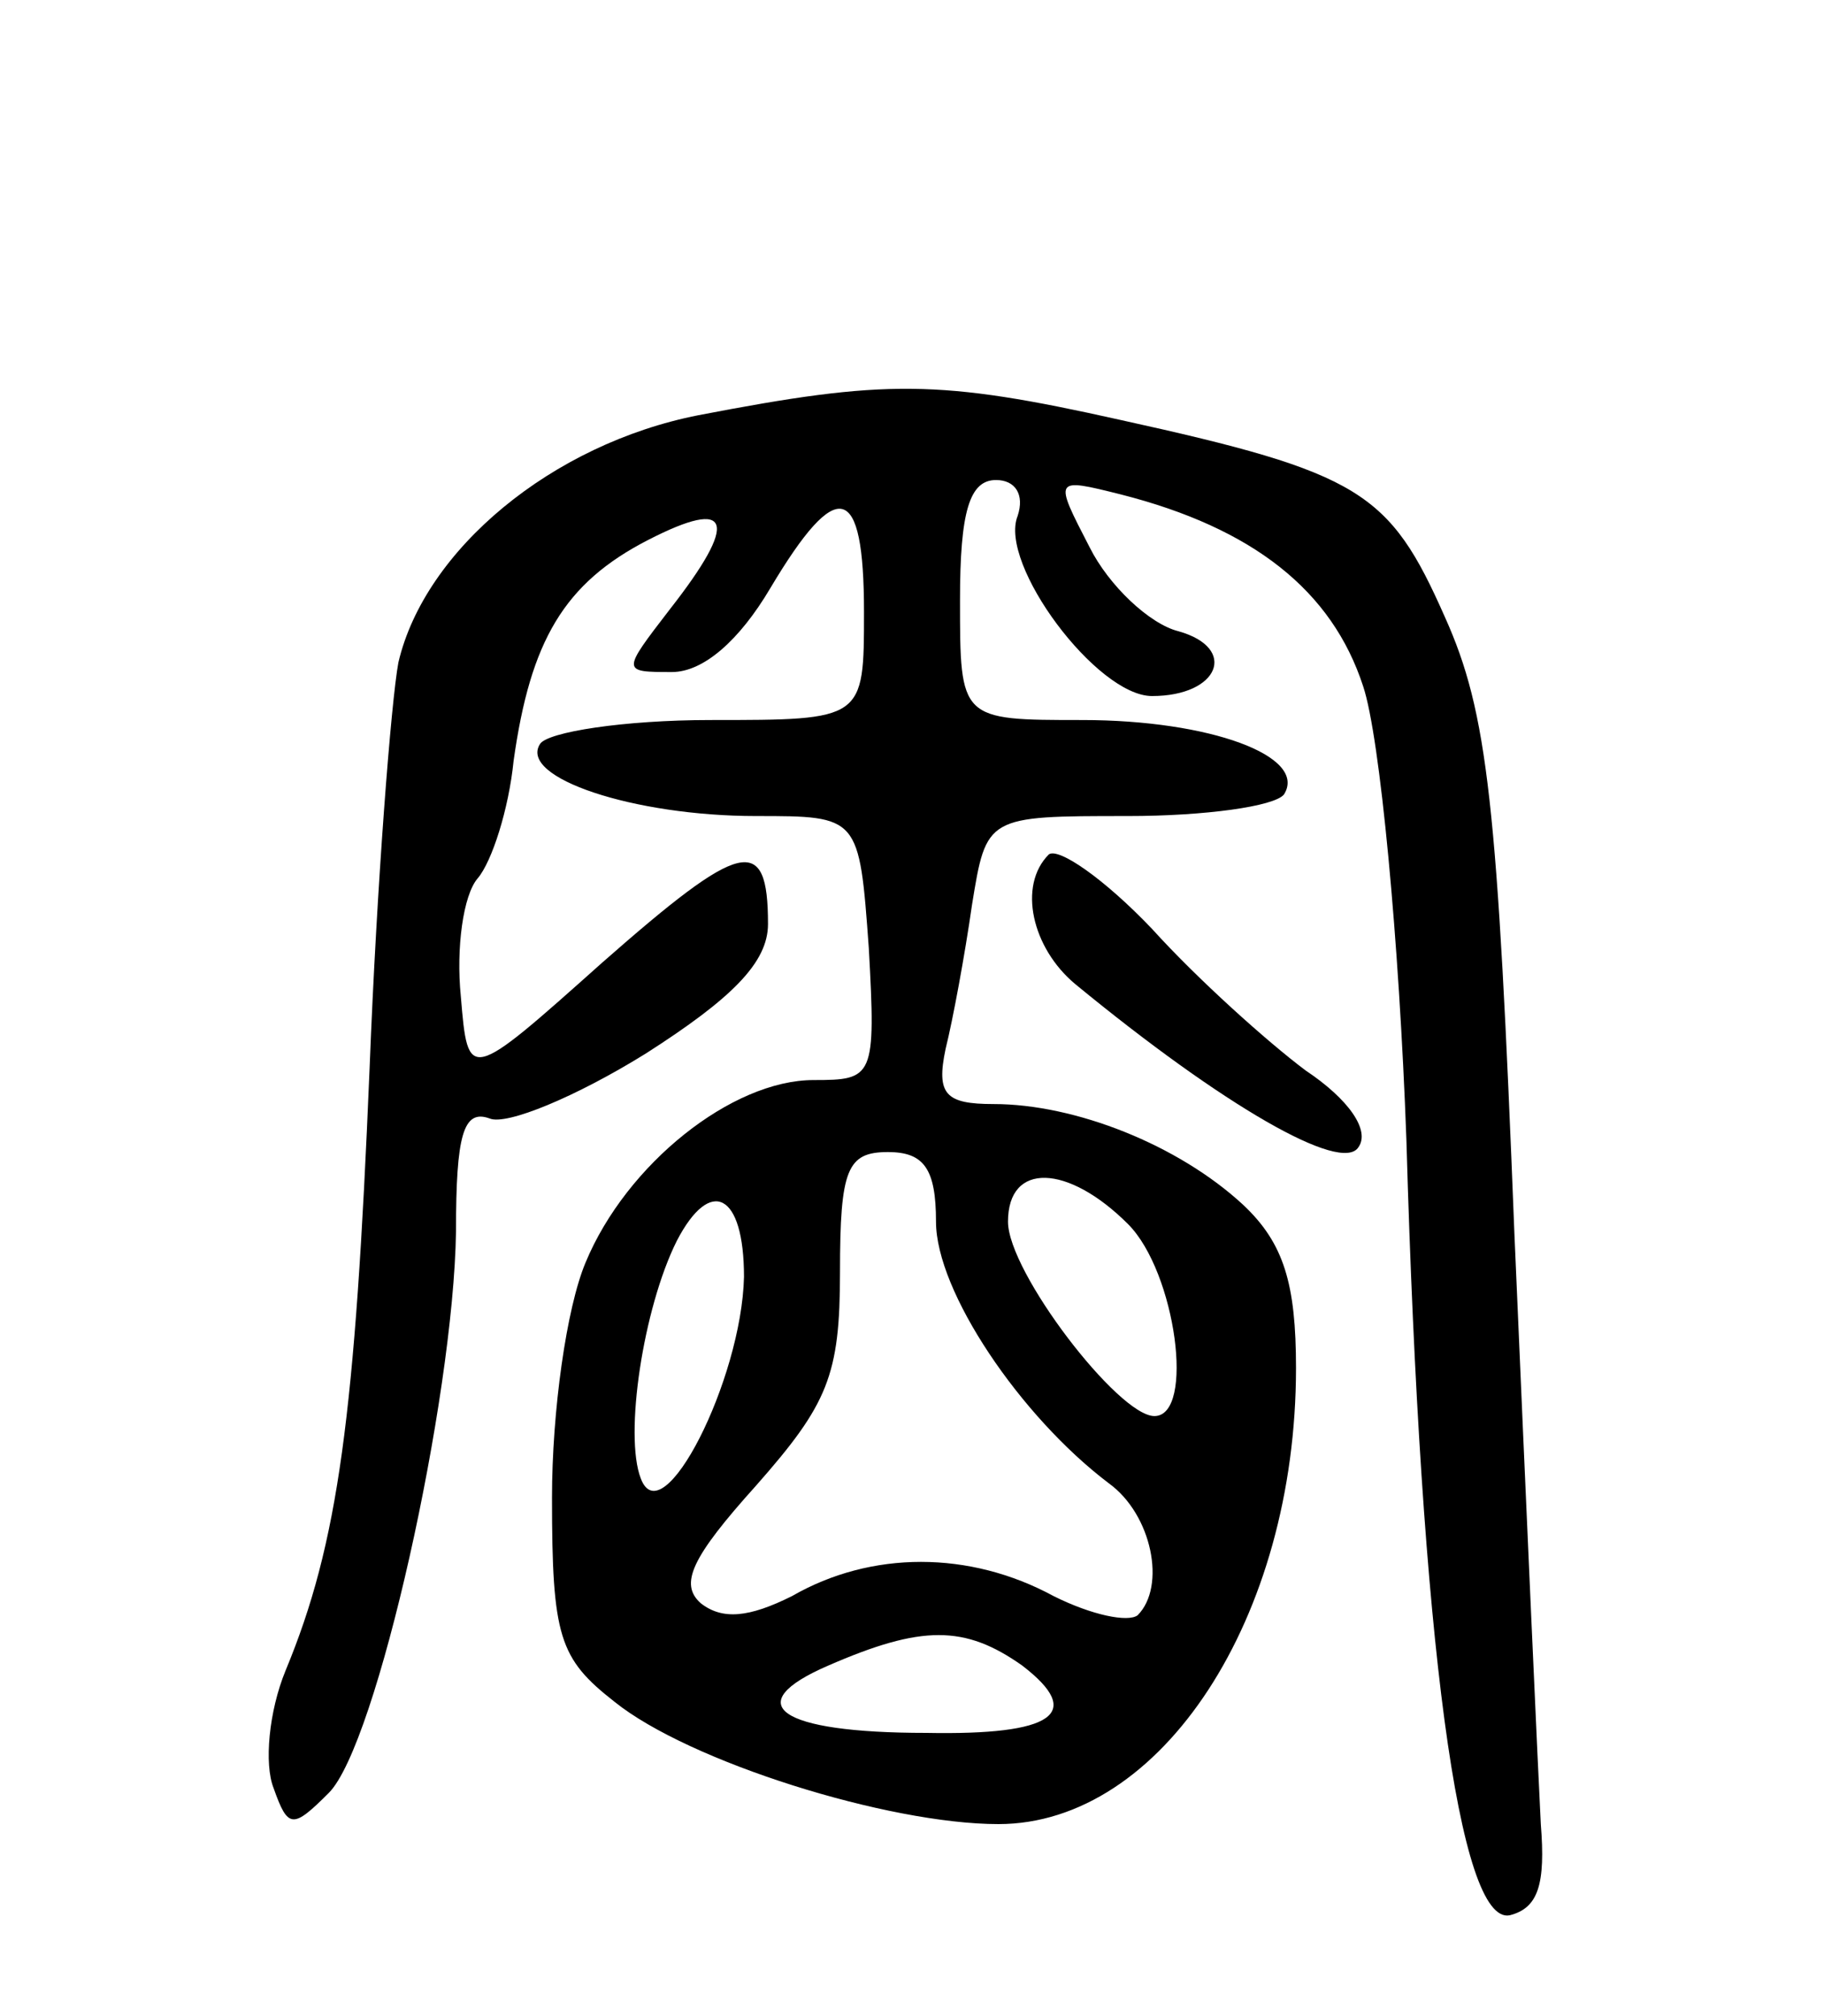 <svg version="1.0" xmlns="http://www.w3.org/2000/svg"
 width="76pt" height="84pt" viewBox="0 0 76 84"
 preserveAspectRatio="xMidYMid meet">
<g transform="translate(0,84) scale(0.1,-0.1)"
fill="#000000" stroke="none">
<path d="M291 667 c-61 -12 -114 -56 -125 -103 -3 -16 -9 -92 -12 -169 -6
-145 -13 -198 -35 -251 -7 -17 -9 -39 -5 -49 6 -17 8 -17 23 -2 20 20 52 164
53 234 0 40 3 51 14 47 7 -3 36 9 65 27 36 23 51 38 51 54 0 38 -11 35 -69
-16 -56 -50 -56 -50 -59 -14 -2 20 1 42 7 49 6 7 13 29 15 49 7 50 21 74 56
92 35 18 38 8 9 -29 -20 -26 -20 -26 1 -26 13 0 28 13 41 35 28 47 39 44 39
-10 0 -45 0 -45 -64 -45 -36 0 -68 -5 -71 -10 -9 -14 39 -30 90 -30 43 0 43 0
47 -55 3 -54 2 -55 -23 -55 -34 0 -78 -35 -95 -76 -8 -19 -14 -62 -14 -98 0
-58 3 -67 26 -85 31 -25 114 -51 160 -51 68 0 124 86 124 190 0 35 -5 52 -22
68 -27 25 -70 42 -104 42 -20 0 -24 4 -20 23 3 12 8 39 11 60 6 37 6 37 65 37
32 0 61 4 65 9 10 16 -31 31 -84 31 -51 0 -51 0 -51 50 0 37 4 50 15 50 8 0
12 -6 9 -15 -8 -20 33 -75 56 -75 28 0 36 20 11 27 -12 3 -29 19 -37 35 -15
29 -15 29 13 22 55 -14 88 -40 101 -80 7 -21 15 -106 18 -189 6 -210 22 -327
43 -323 12 3 15 13 13 38 -1 19 -6 130 -11 246 -7 179 -11 217 -29 257 -23 52
-35 60 -135 82 -76 17 -98 17 -176 2z m99 -336 c0 -29 35 -81 72 -109 18 -13
24 -43 12 -55 -4 -3 -19 0 -35 8 -35 19 -76 19 -109 0 -18 -9 -29 -10 -38 -3
-9 8 -4 19 23 49 30 34 35 46 35 89 0 43 3 50 20 50 15 0 20 -7 20 -29z m80
-1 c20 -20 28 -80 11 -80 -15 0 -61 60 -61 81 0 25 25 24 50 -1z m-160 -22
c-1 -43 -34 -108 -43 -84 -7 18 1 71 15 99 14 27 28 20 28 -15z m116 -162 c26
-20 13 -29 -40 -28 -62 0 -78 12 -41 28 39 17 57 17 81 0z"/>
<path d="M437 484 c-13 -13 -7 -39 11 -54 62 -51 111 -79 118 -68 5 7 -4 20
-22 32 -16 12 -45 38 -64 59 -20 21 -39 34 -43 31z"/>
</g>
</svg>
